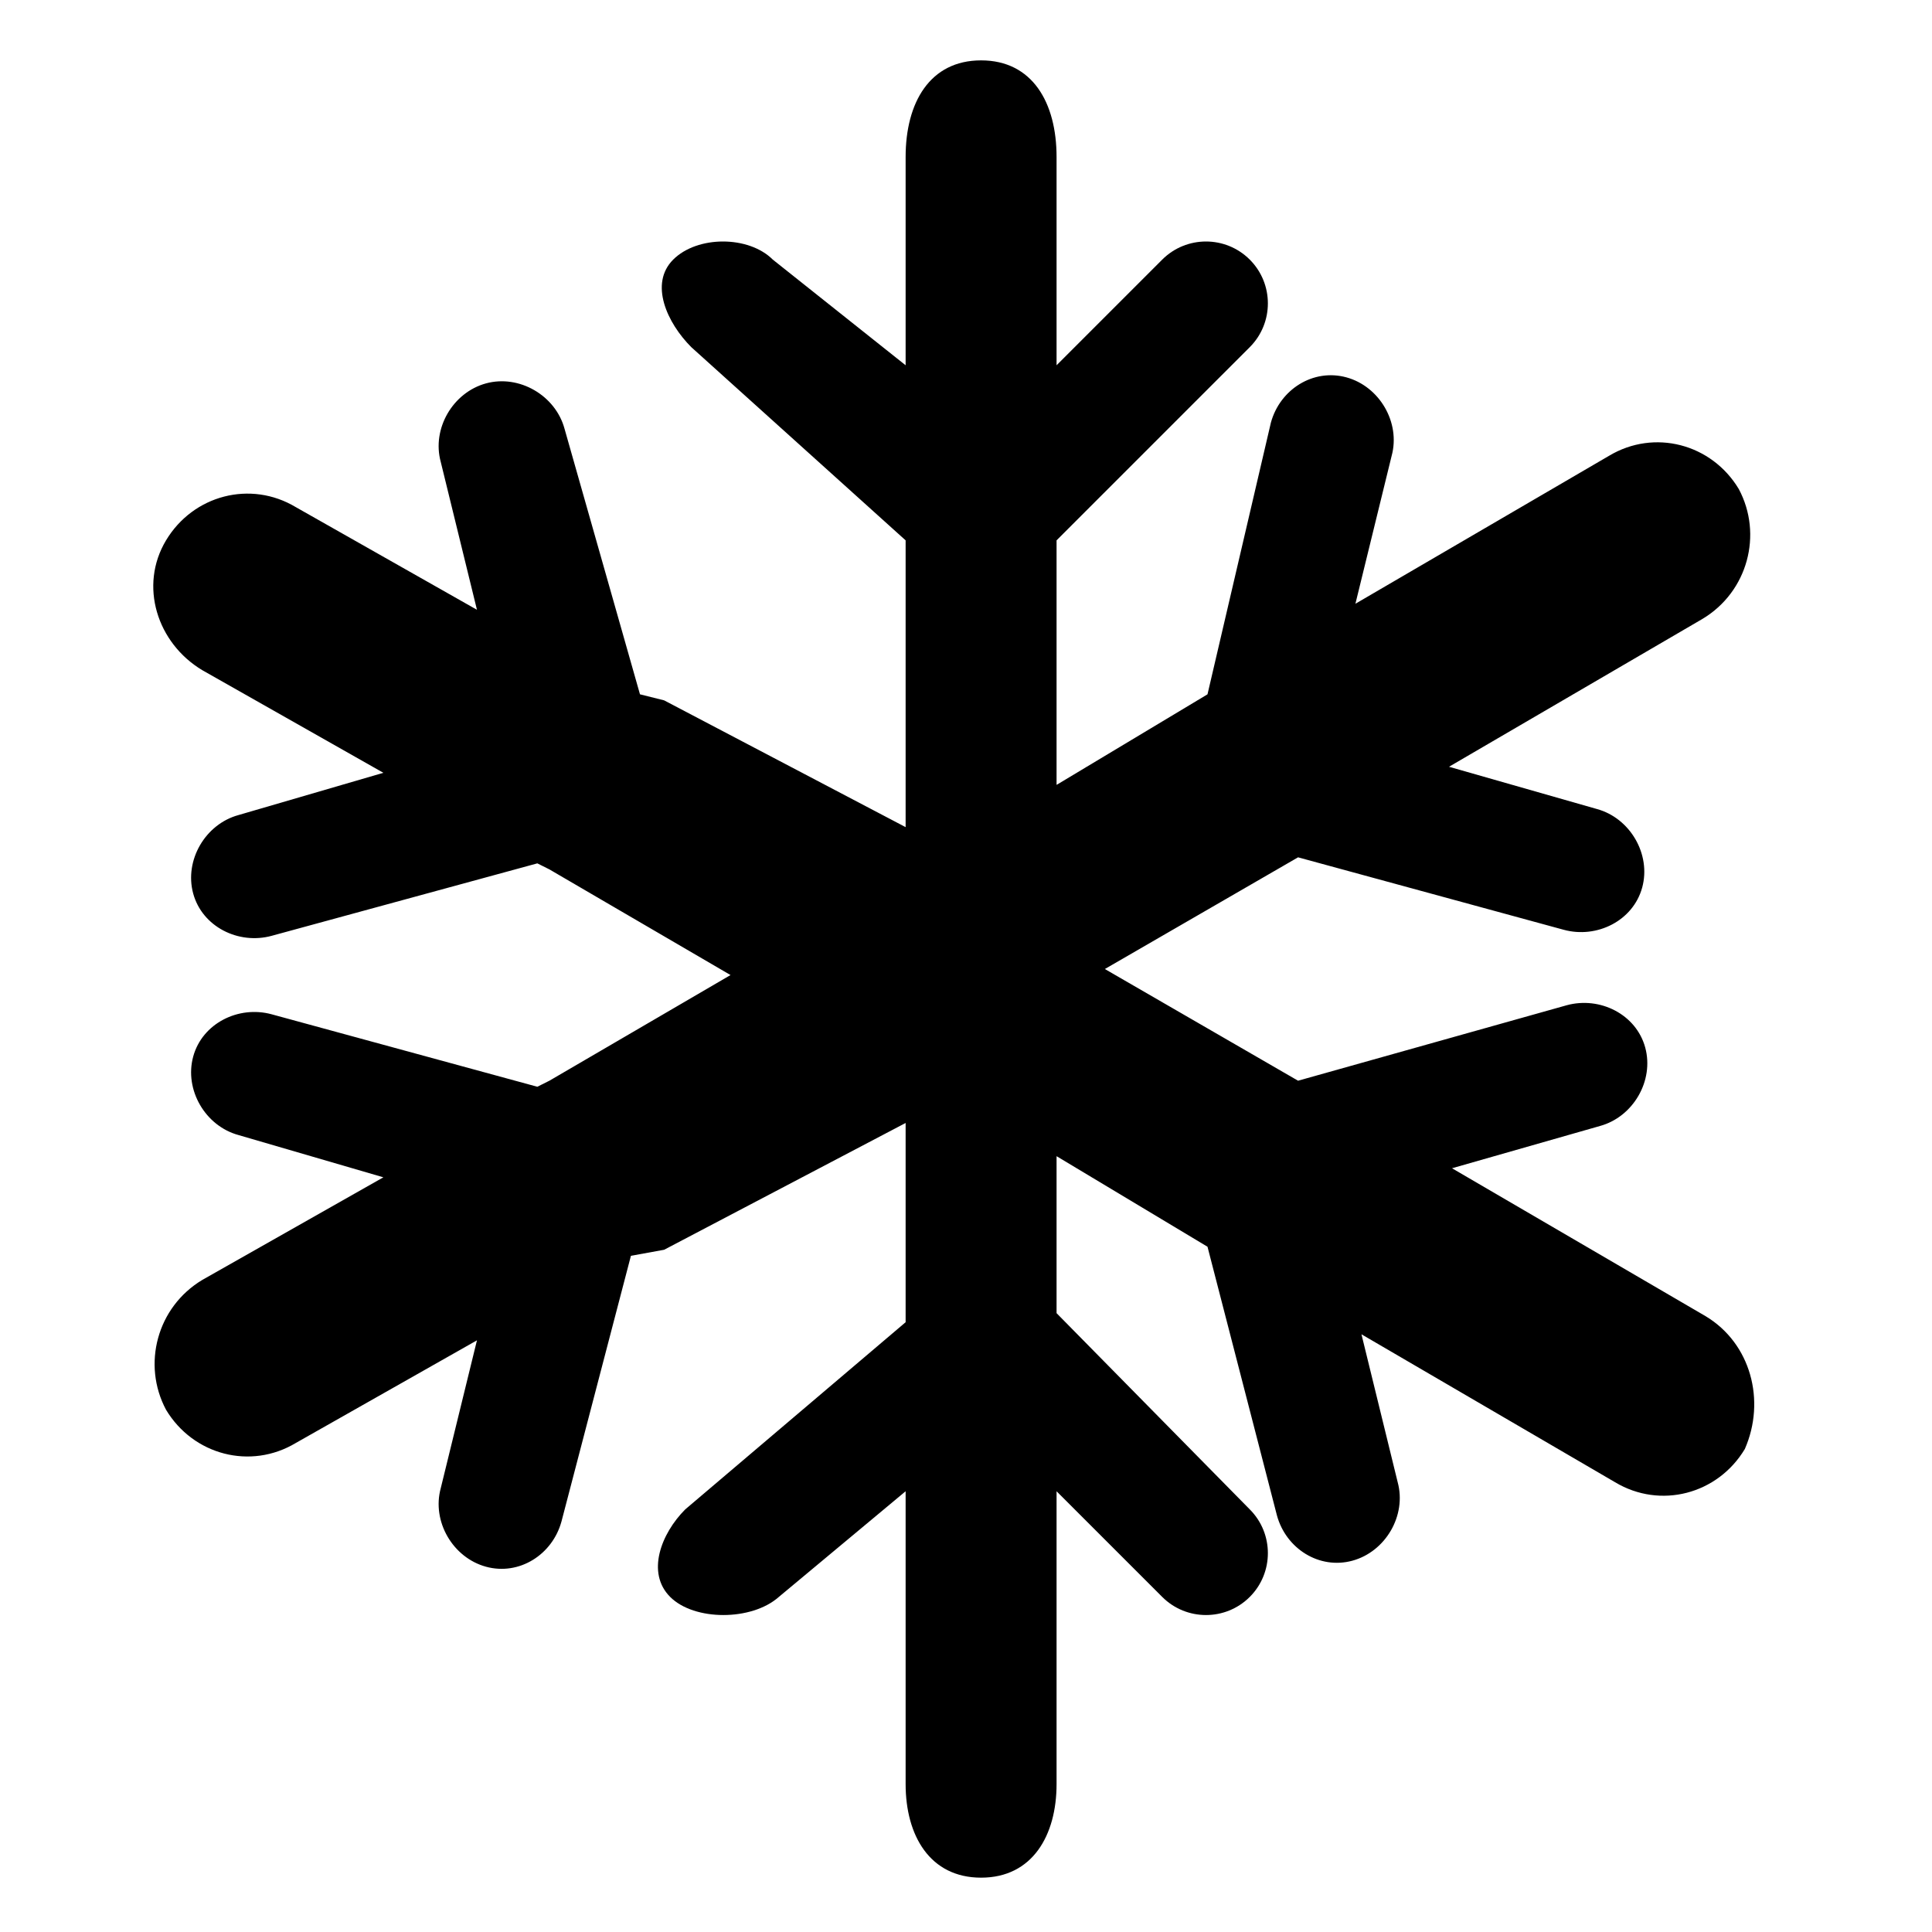 <!-- Generated by IcoMoon.io -->
<svg version="1.1" xmlns="http://www.w3.org/2000/svg" width="32" height="32" viewBox="0 0 32 32">
<title>air-condition</title>
<path d="M28.25 21.8l-4.2-2.45 2.45-0.7c0.55-0.15 0.9-0.75 0.75-1.3s-0.75-0.85-1.3-0.7l-4.45 1.25-3.2-1.85 3.2-1.85 4.4 1.2c0.55 0.15 1.15-0.15 1.3-0.7s-0.2-1.15-0.75-1.3l-2.45-0.7 4.2-2.45c0.75-0.45 1-1.4 0.6-2.15-0.45-0.75-1.4-1-2.15-0.55l-4.2 2.45 0.6-2.45c0.15-0.55-0.2-1.15-0.75-1.3s-1.1 0.2-1.25 0.75l-1.050 4.5-2.5 1.5v-4.050l3.2-3.2c0.4-0.4 0.4-1.050 0-1.45s-1.050-0.4-1.45 0l-1.75 1.75v-3.45c0-0.9-0.4-1.6-1.25-1.6s-1.25 0.7-1.25 1.6v3.45l-2.2-1.75c-0.4-0.4-1.25-0.4-1.65 0s-0.1 1.050 0.3 1.45l3.55 3.2v4.75l-4-2.1-0.4-0.1-1.25-4.4c-0.15-0.55-0.75-0.9-1.3-0.75s-0.9 0.75-0.75 1.3l0.6 2.45-3-1.7c-0.75-0.45-1.7-0.2-2.15 0.55s-0.15 1.7 0.6 2.15l3 1.7-2.4 0.7c-0.55 0.15-0.9 0.75-0.75 1.3s0.75 0.85 1.3 0.7l4.4-1.2 0.2 0.1 3 1.75-3 1.75-0.2 0.1-4.4-1.2c-0.55-0.15-1.15 0.15-1.3 0.7s0.2 1.15 0.75 1.3l2.4 0.7-3 1.7c-0.75 0.45-1 1.4-0.6 2.15 0.45 0.75 1.4 1 2.15 0.55l3-1.7-0.6 2.45c-0.15 0.55 0.2 1.15 0.75 1.3s1.1-0.2 1.25-0.75l1.15-4.4 0.55-0.1 4-2.1v3.3l-3.65 3.1c-0.4 0.4-0.65 1.050-0.25 1.45s1.35 0.4 1.8 0l2.1-1.75v4.85c0 0.85 0.4 1.55 1.25 1.55s1.25-0.7 1.25-1.55v-4.85l1.75 1.75c0.4 0.4 1.050 0.4 1.45 0s0.4-1.050 0-1.45l-3.2-3.25v-2.6l2.5 1.5 1.15 4.45c0.15 0.55 0.7 0.9 1.25 0.75s0.9-0.75 0.75-1.3l-0.6-2.45 4.2 2.45c0.75 0.45 1.7 0.2 2.15-0.55 0.35-0.8 0.1-1.75-0.65-2.2z"></path>
</svg>
